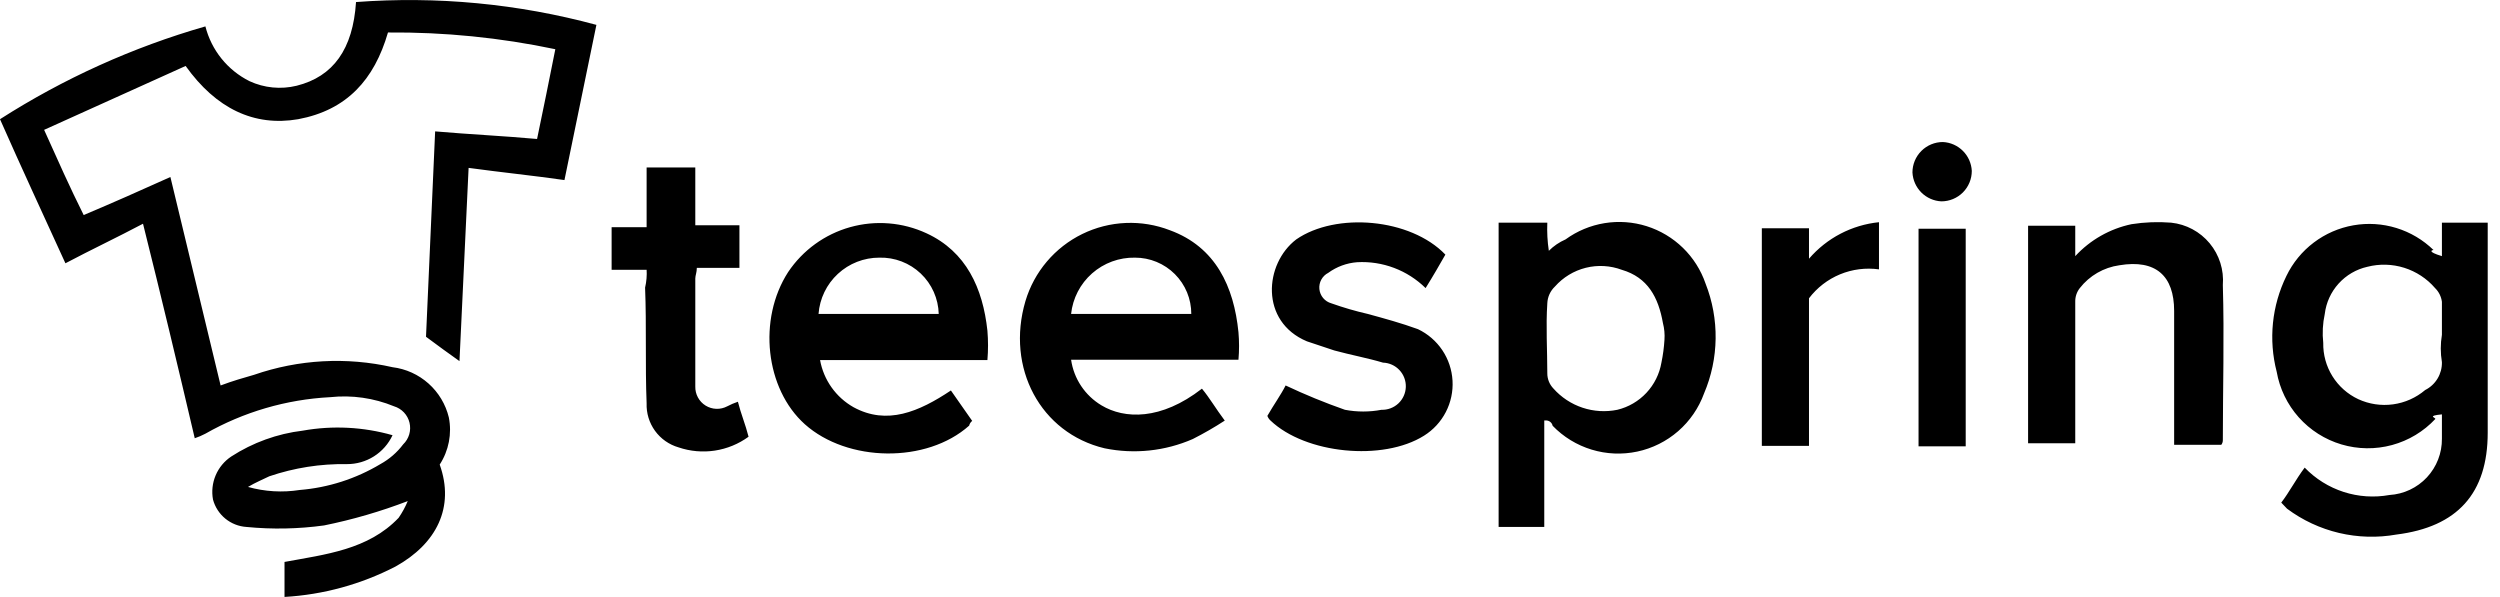 <svg width="201" height="48" viewBox="0 0 201 48" fill="none" xmlns="http://www.w3.org/2000/svg">
<path d="M14.924 5.303L3.547 10.44C4.648 12.887 5.627 15.089 6.728 17.29C9.052 16.312 11.254 15.333 13.7 14.232C15.046 19.859 16.391 25.364 17.737 30.991C18.716 30.624 19.572 30.379 20.428 30.134C24.009 28.895 27.865 28.683 31.56 29.523C32.635 29.656 33.644 30.114 34.452 30.835C35.261 31.556 35.831 32.507 36.086 33.56C36.345 34.871 36.081 36.232 35.352 37.352C36.575 40.777 35.107 43.712 31.804 45.547C29.032 46.98 25.99 47.814 22.875 47.994V45.18C26.177 44.569 29.602 44.202 32.049 41.633C32.34 41.211 32.586 40.76 32.783 40.287C30.598 41.124 28.348 41.779 26.055 42.245C23.988 42.53 21.894 42.571 19.817 42.367C19.194 42.327 18.6 42.093 18.117 41.698C17.634 41.303 17.288 40.767 17.125 40.165C17.004 39.508 17.079 38.829 17.34 38.214C17.601 37.598 18.037 37.073 18.593 36.703C20.326 35.582 22.293 34.87 24.343 34.624C26.745 34.195 29.213 34.321 31.56 34.991C31.234 35.689 30.716 36.279 30.065 36.691C29.415 37.102 28.66 37.319 27.89 37.315C25.77 37.28 23.659 37.611 21.651 38.294C21.162 38.538 20.55 38.783 19.939 39.15C21.291 39.529 22.71 39.612 24.098 39.394C26.39 39.208 28.608 38.496 30.581 37.315C31.299 36.921 31.924 36.379 32.416 35.725C32.645 35.504 32.813 35.228 32.902 34.923C32.991 34.618 32.999 34.294 32.925 33.985C32.851 33.676 32.697 33.392 32.479 33.16C32.261 32.929 31.986 32.759 31.682 32.667C30.057 31.998 28.291 31.745 26.544 31.933C23.018 32.116 19.583 33.121 16.514 34.868C16.238 35.013 15.952 35.136 15.658 35.235C14.312 29.486 12.966 23.859 11.498 17.988C9.419 19.089 7.339 20.067 5.26 21.168C3.547 17.413 1.713 13.462 0 9.584C5.115 6.312 10.678 3.798 16.514 2.122C16.754 3.068 17.195 3.951 17.807 4.711C18.419 5.471 19.188 6.09 20.061 6.526C21.247 7.075 22.584 7.204 23.853 6.893C26.789 6.159 28.379 3.957 28.624 0.165C35.124 -0.323 41.659 0.297 47.951 2L45.382 14.477C42.813 14.11 40.367 13.865 37.676 13.498C37.431 18.758 37.187 23.896 36.942 29.034C36.086 28.422 35.229 27.81 34.251 27.076C34.495 21.694 34.74 16.189 34.985 10.563C37.798 10.807 40.489 10.93 43.18 11.174C43.67 8.85 44.159 6.404 44.648 3.957C40.225 3.025 35.713 2.574 31.193 2.612C30.092 6.404 27.89 8.85 23.976 9.584C20.428 10.196 17.37 8.728 14.924 5.303V5.303ZM196.33 17.902V20.593C195.107 20.226 195.535 20.104 195.658 20.104C194.817 19.285 193.795 18.678 192.674 18.332C191.553 17.986 190.366 17.912 189.211 18.115C188.055 18.318 186.965 18.793 186.029 19.5C185.093 20.207 184.339 21.127 183.829 22.183C182.656 24.576 182.378 27.31 183.046 29.89C183.285 31.251 183.899 32.519 184.818 33.551C185.738 34.583 186.927 35.338 188.252 35.732C189.577 36.126 190.986 36.143 192.32 35.781C193.654 35.419 194.86 34.692 195.804 33.682C195.804 33.56 195.107 33.437 196.33 33.315V35.272C196.342 36.424 195.91 37.536 195.125 38.378C194.339 39.221 193.26 39.729 192.11 39.798C190.881 40.021 189.616 39.936 188.427 39.552C187.239 39.168 186.163 38.496 185.297 37.596C184.563 38.575 184.073 39.553 183.413 40.41L183.878 40.899C185.124 41.828 186.548 42.491 188.06 42.849C189.573 43.206 191.142 43.25 192.673 42.978C197.566 42.367 200.012 39.676 200.012 34.783V17.902H196.343H196.33ZM194.985 31.358C194.251 31.98 193.354 32.38 192.401 32.51C191.447 32.64 190.476 32.495 189.602 32.092C188.746 31.69 188.025 31.049 187.525 30.245C187.026 29.442 186.77 28.511 186.789 27.566C186.704 26.789 186.746 26.005 186.911 25.241C187.02 24.333 187.408 23.481 188.022 22.802C188.635 22.123 189.444 21.65 190.336 21.45C191.313 21.2 192.34 21.229 193.302 21.531C194.263 21.834 195.122 22.398 195.78 23.162C196.081 23.457 196.274 23.845 196.33 24.263V26.917C196.208 27.646 196.208 28.39 196.33 29.119C196.34 29.581 196.219 30.037 195.981 30.433C195.743 30.829 195.398 31.15 194.985 31.358V31.358ZM137.125 22.795C136.752 21.71 136.129 20.728 135.307 19.927C134.485 19.127 133.487 18.53 132.392 18.185C131.298 17.84 130.138 17.757 129.006 17.941C127.873 18.126 126.8 18.573 125.872 19.248C125.37 19.467 124.913 19.778 124.526 20.165C124.413 19.416 124.372 18.659 124.404 17.902H120.489V42.367H124.159V33.804H124.281C124.409 33.799 124.534 33.839 124.635 33.917C124.736 33.995 124.806 34.107 124.832 34.232C125.697 35.127 126.775 35.786 127.966 36.149C129.156 36.512 130.419 36.566 131.636 36.307C132.853 36.048 133.984 35.483 134.923 34.667C135.862 33.85 136.577 32.808 137.003 31.639C138.205 28.822 138.249 25.644 137.125 22.795V22.795ZM133.578 29.156C133.422 30.066 133.003 30.909 132.372 31.583C131.742 32.257 130.928 32.732 130.031 32.948C129.099 33.138 128.134 33.08 127.233 32.779C126.331 32.479 125.524 31.946 124.893 31.235C124.577 30.907 124.401 30.468 124.404 30.012C124.404 28.177 124.281 26.22 124.404 24.385C124.425 23.874 124.644 23.392 125.015 23.04C125.671 22.297 126.536 21.771 127.497 21.53C128.458 21.29 129.47 21.347 130.398 21.694C132.477 22.306 133.333 23.896 133.7 25.976C133.814 26.414 133.855 26.869 133.823 27.321C133.786 27.938 133.704 28.551 133.578 29.156V29.156ZM79.388 26.587C79.021 23.162 77.676 20.226 74.495 18.758C72.573 17.866 70.395 17.691 68.354 18.262C66.313 18.834 64.543 20.116 63.364 21.878C60.917 25.67 61.529 31.26 64.71 34.11C68.135 37.168 74.495 37.278 77.921 34.22C77.955 34.069 78.042 33.935 78.165 33.841C77.553 32.985 77.064 32.251 76.453 31.394C73.884 33.107 71.315 34.208 68.624 32.74C67.924 32.344 67.32 31.8 66.855 31.144C66.39 30.489 66.075 29.739 65.933 28.948H79.388C79.454 28.162 79.454 27.373 79.388 26.587V26.587ZM65.81 25.241C65.903 24.008 66.459 22.856 67.367 22.017C68.275 21.177 69.467 20.712 70.703 20.715C71.314 20.699 71.922 20.803 72.492 21.022C73.062 21.241 73.584 21.57 74.026 21.99C74.47 22.41 74.825 22.914 75.074 23.472C75.322 24.03 75.458 24.631 75.474 25.241H65.81ZM99.572 26.709C99.205 23.04 97.737 19.859 94.067 18.514C92.934 18.075 91.722 17.875 90.508 17.927C89.294 17.978 88.104 18.281 87.012 18.815C85.921 19.349 84.952 20.104 84.166 21.031C83.38 21.958 82.795 23.038 82.447 24.202C80.856 29.584 83.67 34.819 88.807 36.043C91.193 36.532 93.671 36.272 95.902 35.297C96.784 34.849 97.642 34.355 98.471 33.816C97.737 32.838 97.248 31.982 96.636 31.248C93.333 33.816 90.398 33.694 88.563 32.593C87.907 32.202 87.348 31.67 86.924 31.035C86.501 30.4 86.225 29.679 86.116 28.924H99.572C99.636 28.187 99.636 27.446 99.572 26.709V26.709ZM86.116 25.241C86.251 23.981 86.853 22.817 87.804 21.979C88.755 21.141 89.986 20.69 91.254 20.715C91.849 20.714 92.438 20.83 92.988 21.057C93.538 21.284 94.037 21.617 94.458 22.038C94.878 22.458 95.212 22.958 95.439 23.508C95.665 24.057 95.781 24.647 95.78 25.241H86.116ZM166.85 20.593C168.056 19.288 169.638 18.39 171.376 18.024C172.428 17.859 173.495 17.818 174.557 17.902C175.768 18.029 176.881 18.625 177.658 19.562C178.435 20.5 178.815 21.704 178.716 22.917C178.838 27.076 178.716 31.235 178.716 35.394C178.717 35.527 178.673 35.656 178.593 35.761H174.801V24.997C174.801 22.183 173.333 20.838 170.398 21.327C169.139 21.503 167.999 22.161 167.217 23.162C166.97 23.475 166.841 23.864 166.85 24.263V35.639H163.058V18.147H166.85V20.593V20.593ZM116.208 20.471C115.719 21.327 115.229 22.183 114.618 23.162C113.896 22.451 113.033 21.898 112.085 21.54C111.137 21.182 110.125 21.026 109.113 21.082C108.274 21.146 107.469 21.443 106.789 21.939C106.553 22.06 106.359 22.249 106.232 22.483C106.105 22.715 106.052 22.981 106.078 23.245C106.105 23.509 106.21 23.759 106.38 23.962C106.551 24.166 106.778 24.313 107.034 24.385C107.995 24.727 108.975 25.013 109.969 25.241C111.315 25.608 112.661 25.976 114.006 26.465C114.797 26.842 115.472 27.425 115.961 28.153C116.449 28.881 116.733 29.726 116.783 30.601C116.833 31.476 116.648 32.349 116.245 33.127C115.843 33.906 115.238 34.562 114.495 35.027C111.193 37.107 104.954 36.495 102.141 33.804C102.031 33.703 101.947 33.577 101.896 33.437C102.385 32.581 102.997 31.725 103.364 30.991C104.919 31.726 106.511 32.379 108.135 32.948C109.105 33.132 110.1 33.132 111.07 32.948C111.573 32.964 112.062 32.78 112.429 32.436C112.796 32.092 113.011 31.616 113.028 31.113C113.044 30.61 112.86 30.122 112.515 29.755C112.171 29.387 111.696 29.172 111.193 29.156C109.969 28.789 108.624 28.544 107.278 28.177L105.076 27.443C101.284 25.853 101.651 21.205 104.22 19.248C107.401 17.046 113.395 17.535 116.208 20.471V20.471ZM51.988 21.694H49.174V18.269H51.988V13.462H55.902V18.11H59.45V21.535H56.025C56.025 21.902 55.902 22.147 55.902 22.391V31.076C55.894 31.382 55.967 31.684 56.112 31.953C56.257 32.222 56.47 32.448 56.73 32.609C56.99 32.77 57.287 32.86 57.593 32.87C57.898 32.88 58.201 32.81 58.471 32.667C58.746 32.522 59.033 32.399 59.327 32.3C59.572 33.278 59.939 34.135 60.184 35.113C59.383 35.697 58.454 36.079 57.474 36.228C56.495 36.377 55.494 36.288 54.557 35.969C53.794 35.749 53.127 35.28 52.662 34.638C52.197 33.995 51.959 33.215 51.988 32.422C51.865 29.364 51.988 26.183 51.865 23.125C51.978 22.645 52.019 22.15 51.988 21.657V21.694ZM141.651 18.355H145.443V20.801C146.874 19.138 148.888 18.087 151.07 17.865V21.657C150.011 21.51 148.93 21.647 147.941 22.055C146.952 22.464 146.09 23.129 145.443 23.982V35.847H141.651V18.355ZM154.251 18.391H158.043V35.884H154.251V18.391ZM158.532 13.743C158.532 14.392 158.274 15.014 157.816 15.473C157.357 15.932 156.734 16.189 156.086 16.189C155.479 16.16 154.905 15.905 154.475 15.476C154.046 15.046 153.791 14.472 153.761 13.865C153.761 13.216 154.019 12.594 154.478 12.135C154.937 11.677 155.559 11.419 156.208 11.419C156.815 11.448 157.389 11.703 157.818 12.133C158.248 12.562 158.502 13.136 158.532 13.743V13.743Z" fill="black"/>
</svg>
